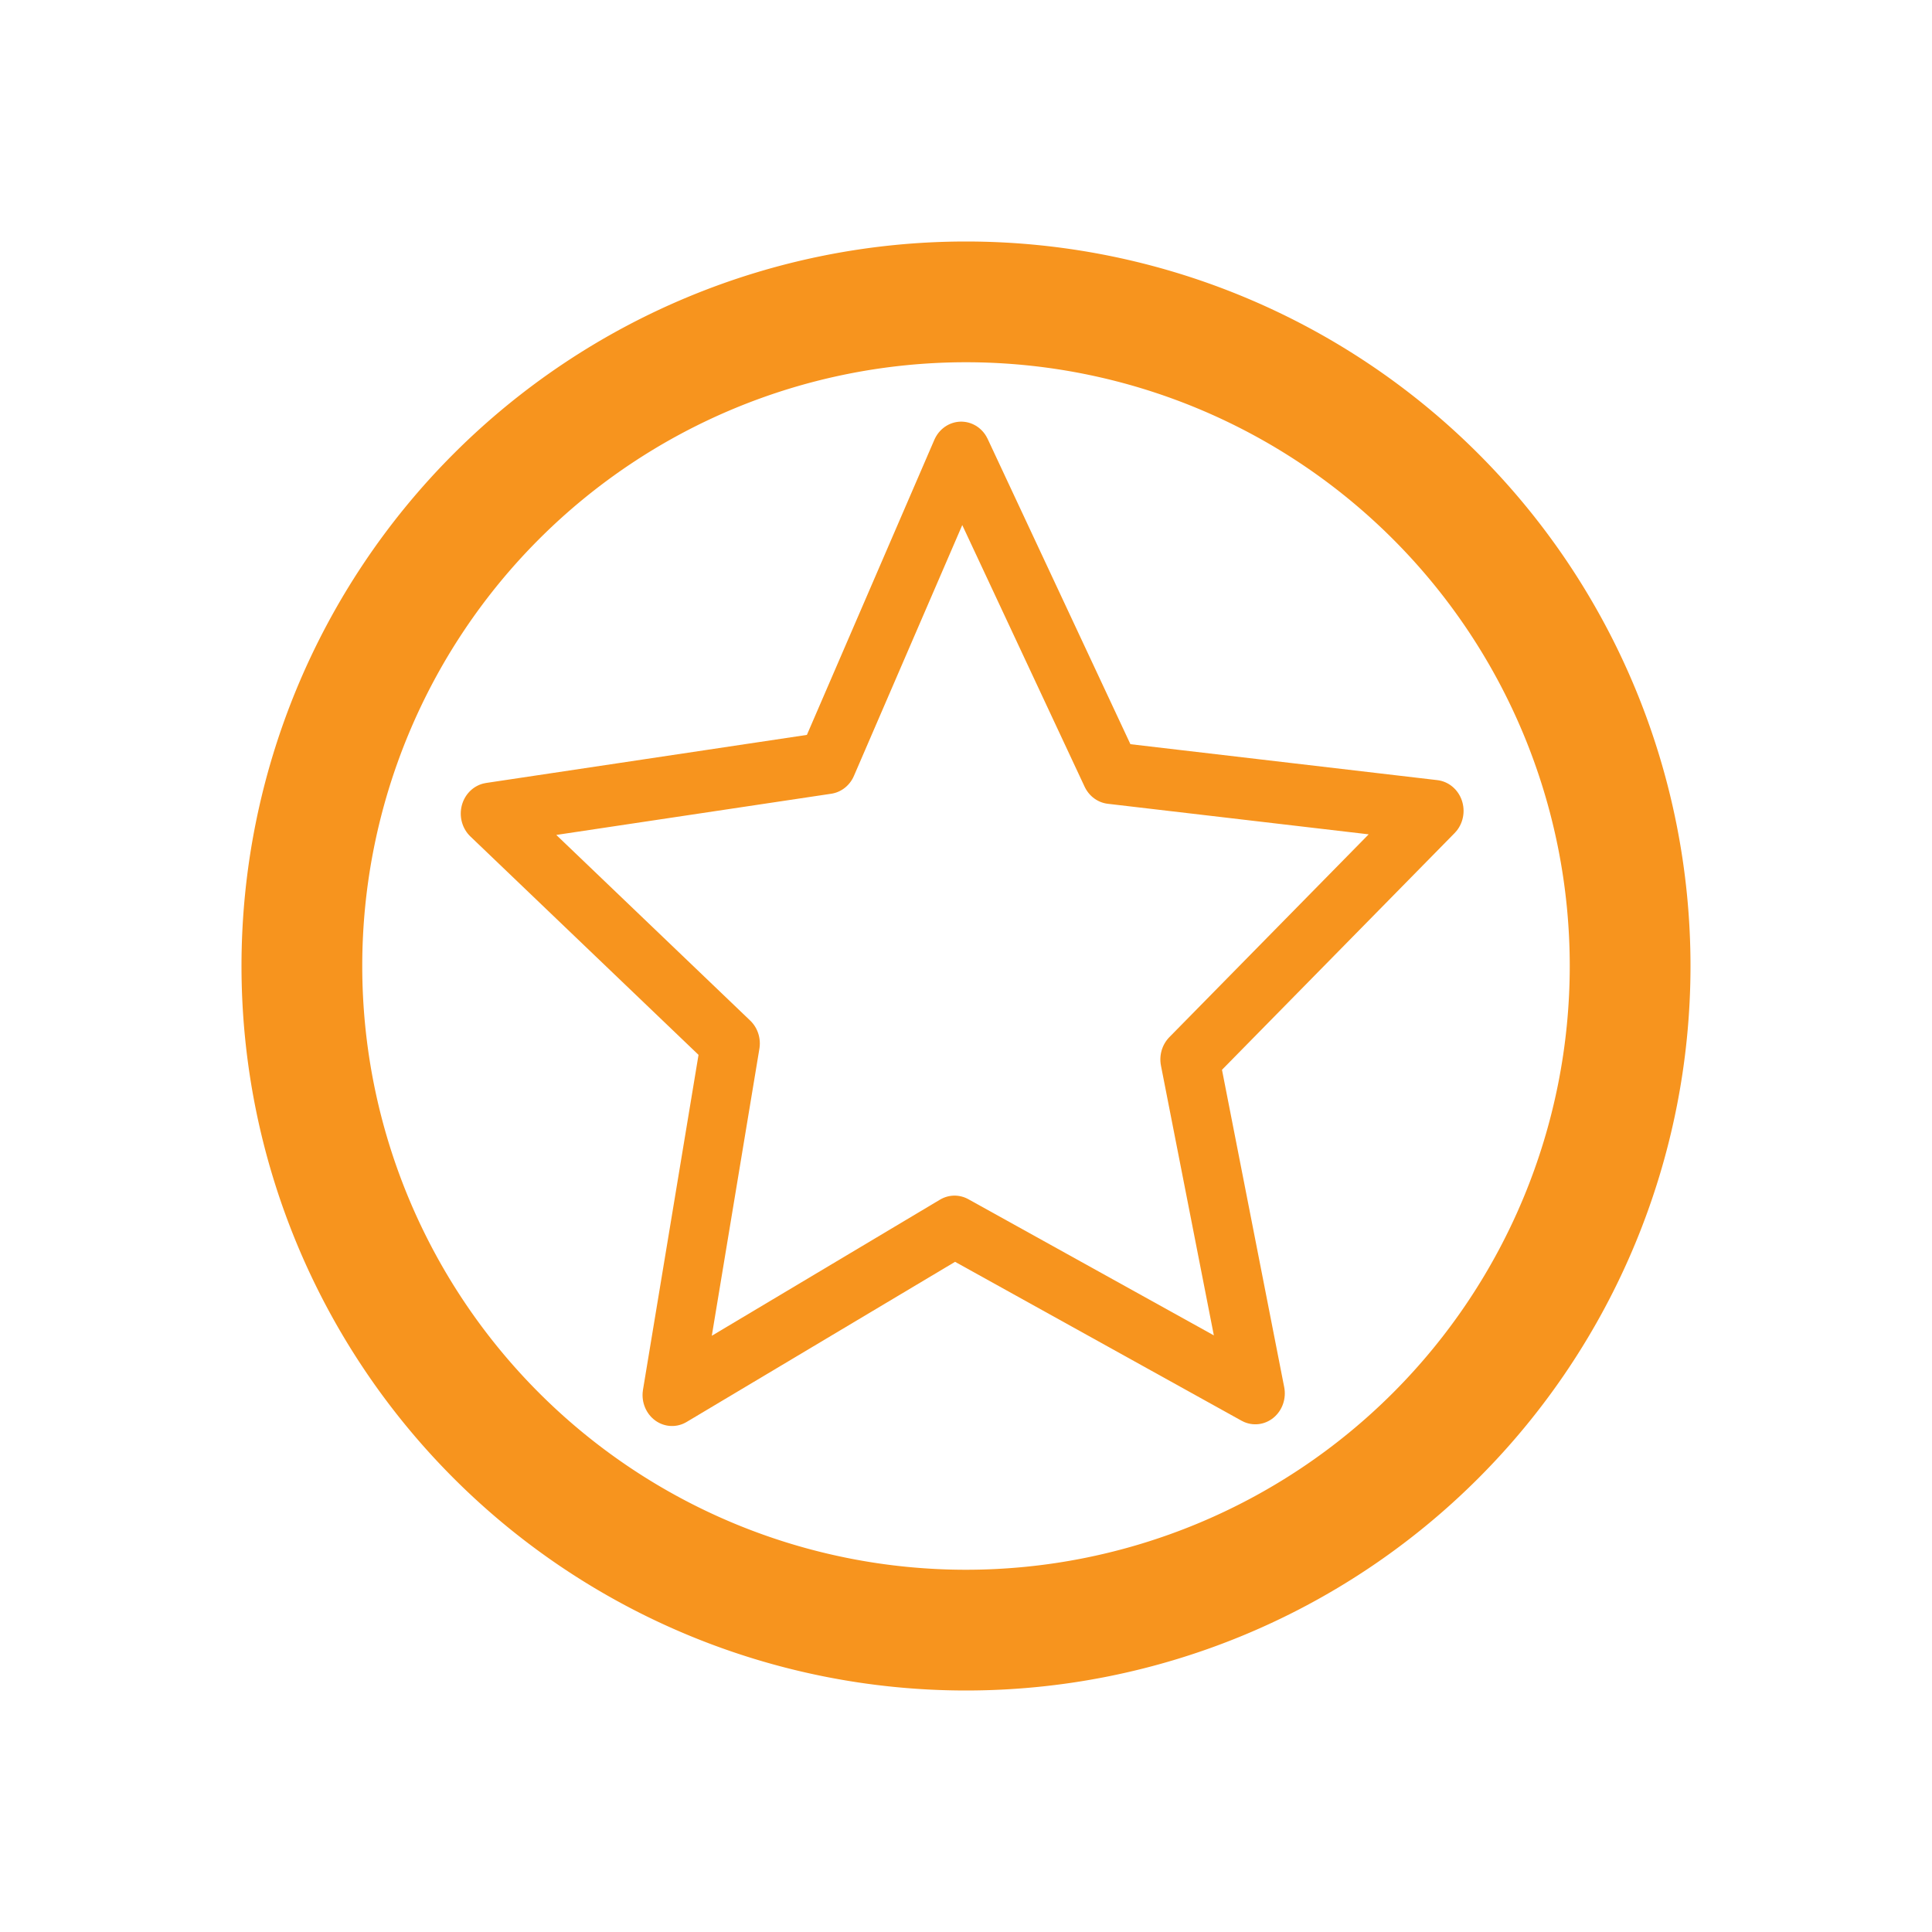<?xml version="1.0" encoding="UTF-8" standalone="no"?>
<!-- Created with Inkscape (http://www.inkscape.org/) -->

<svg
   xmlns:dc="http://purl.org/dc/elements/1.1/"
   xmlns:cc="http://creativecommons.org/ns#"
   xmlns:rdf="http://www.w3.org/1999/02/22-rdf-syntax-ns#"
   xmlns:svg="http://www.w3.org/2000/svg"
   xmlns="http://www.w3.org/2000/svg"
   xmlns:sodipodi="http://sodipodi.sourceforge.net/DTD/sodipodi-0.dtd"
   xmlns:inkscape="http://www.inkscape.org/namespaces/inkscape"
   version="1.1"
   id="svg1520"
   width="16"
   height="16"
   viewBox="0 0 16 16"
   sodipodi:docname="whatsnew16.svg"
   inkscape:version="0.92.4 (5da689c313, 2019-01-14)">
  <defs
     id="defs1524" />
  <sodipodi:namedview
     pagecolor="#ffffff"
     bordercolor="#666666"
     borderopacity="1"
     objecttolerance="10"
     gridtolerance="10"
     guidetolerance="10"
     inkscape:pageopacity="0"
     inkscape:pageshadow="2"
     inkscape:window-width="1920"
     inkscape:window-height="1017"
     id="namedview1522"
     showgrid="true"
     inkscape:snap-bbox="true"
     inkscape:object-nodes="false"
     inkscape:bbox-nodes="true"
     inkscape:zoom="26.09375"
     inkscape:cx="8"
     inkscape:cy="8"
     inkscape:window-x="-8"
     inkscape:window-y="-8"
     inkscape:window-maximized="1"
     inkscape:current-layer="svg1520"
     showguides="false"
     inkscape:guide-bbox="true"
     inkscape:snap-global="false">
    <inkscape:grid
       type="xygrid"
       id="grid2073" />
    <sodipodi:guide
       position="21,21.733"
       orientation="0,1"
       id="guide2118"
       inkscape:locked="false" />
  </sodipodi:namedview>
  <path
     style="opacity:1;fill:none;fill-opacity:1;stroke:#f7941e;stroke-width:1;stroke-linecap:round;stroke-linejoin:round;stroke-miterlimit:4;stroke-dasharray:none;stroke-opacity:1"
     d="M 13.5,8 A 5.5,5.5 0 0 1 8,13.5 5.5,5.5 0 0 1 2.5,8 5.5,5.5 0 0 1 8,2.5 5.5,5.5 0 0 1 13.5,8 Z"
     id="path2264" />
  <path
     sodipodi:type="star"
     style="opacity:1;fill:none;fill-opacity:1;stroke:#f7941e;stroke-width:0.798;stroke-linecap:round;stroke-linejoin:round;stroke-miterlimit:4;stroke-dasharray:none;stroke-opacity:1"
     id="path2268"
     sodipodi:sides="5"
     sodipodi:cx="7.8917127"
     sodipodi:cy="8.2146797"
     sodipodi:r1="6.7147717"
     sodipodi:r2="3.2708936"
     sodipodi:arg1="0.93974463"
     sodipodi:arg2="1.6038926"
     inkscape:flatsided="false"
     inkscape:rounded="1.91167e-15"
     inkscape:randomized="0"
     d="M 11.853,13.636 7.783,11.484 3.96,13.658 4.749,9.122 1.5,6.157 6.058,5.506 7.873,1.5 9.901,5.634 14.272,6.122 10.967,9.328 Z"
     transform="matrix(0.612,0,0,0.642,3.142,2.785)" />
</svg>
